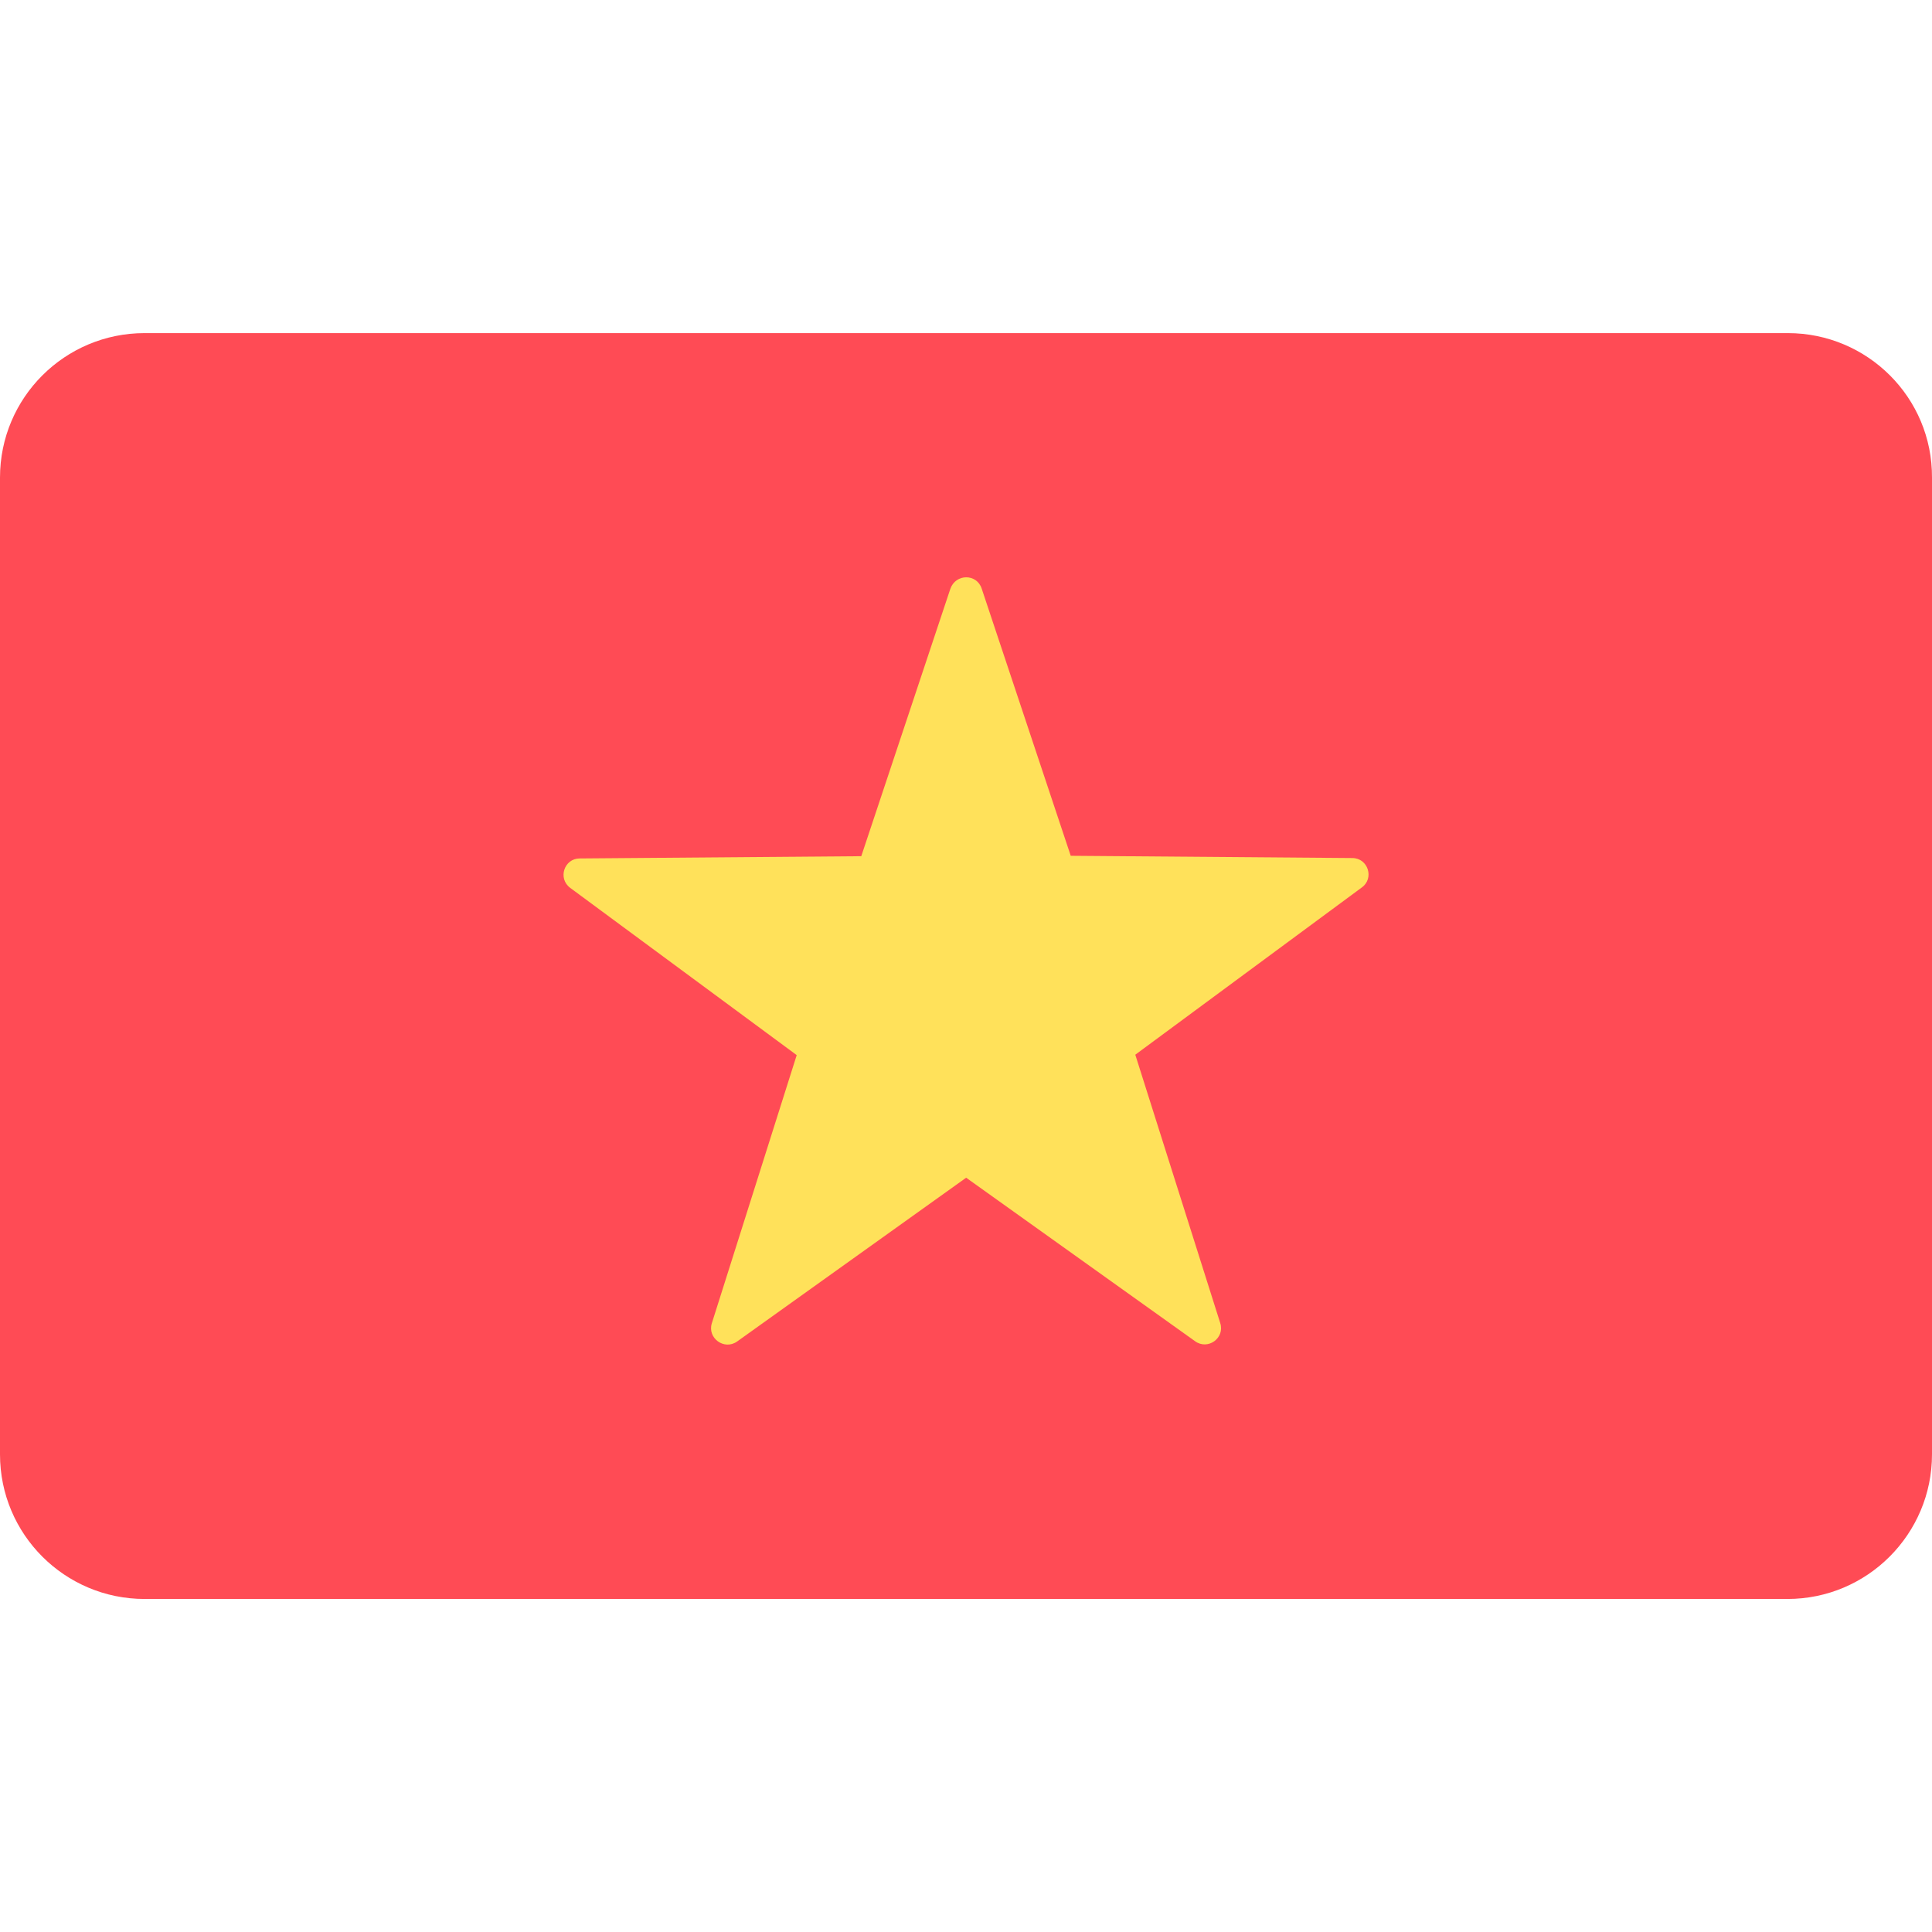 <svg width="24" height="24" viewBox="0 0 24 24" fill="none" xmlns="http://www.w3.org/2000/svg">
<g id="330465 1" clip-path="url(#clip0_1_1239)">
<path id="Vector" d="M22.209 4.138H1.796C0.806 4.138 0 4.939 0 5.933V18.067C0 19.061 0.806 19.863 1.796 19.863H22.204C23.198 19.863 24 19.056 24 18.067V5.933C24.005 4.939 23.198 4.138 22.209 4.138Z" fill="#FF4B55"/>
<path id="Vector_2" d="M12.195 7.312L13.301 10.631L16.799 10.659C16.995 10.659 17.075 10.912 16.916 11.025L14.103 13.102L15.158 16.435C15.219 16.623 15.003 16.777 14.844 16.66L12.002 14.63L9.156 16.665C8.997 16.777 8.786 16.623 8.842 16.44L9.897 13.107L7.084 11.03C6.925 10.912 7.009 10.664 7.201 10.664L10.699 10.636L11.805 7.316C11.871 7.124 12.134 7.124 12.195 7.312Z" fill="#FFE15A"/>
</g>
<defs>
<clipPath id="clip0_1_1239">
<rect width="24" height="24" fill="white"/>
</clipPath>
</defs>
</svg>
